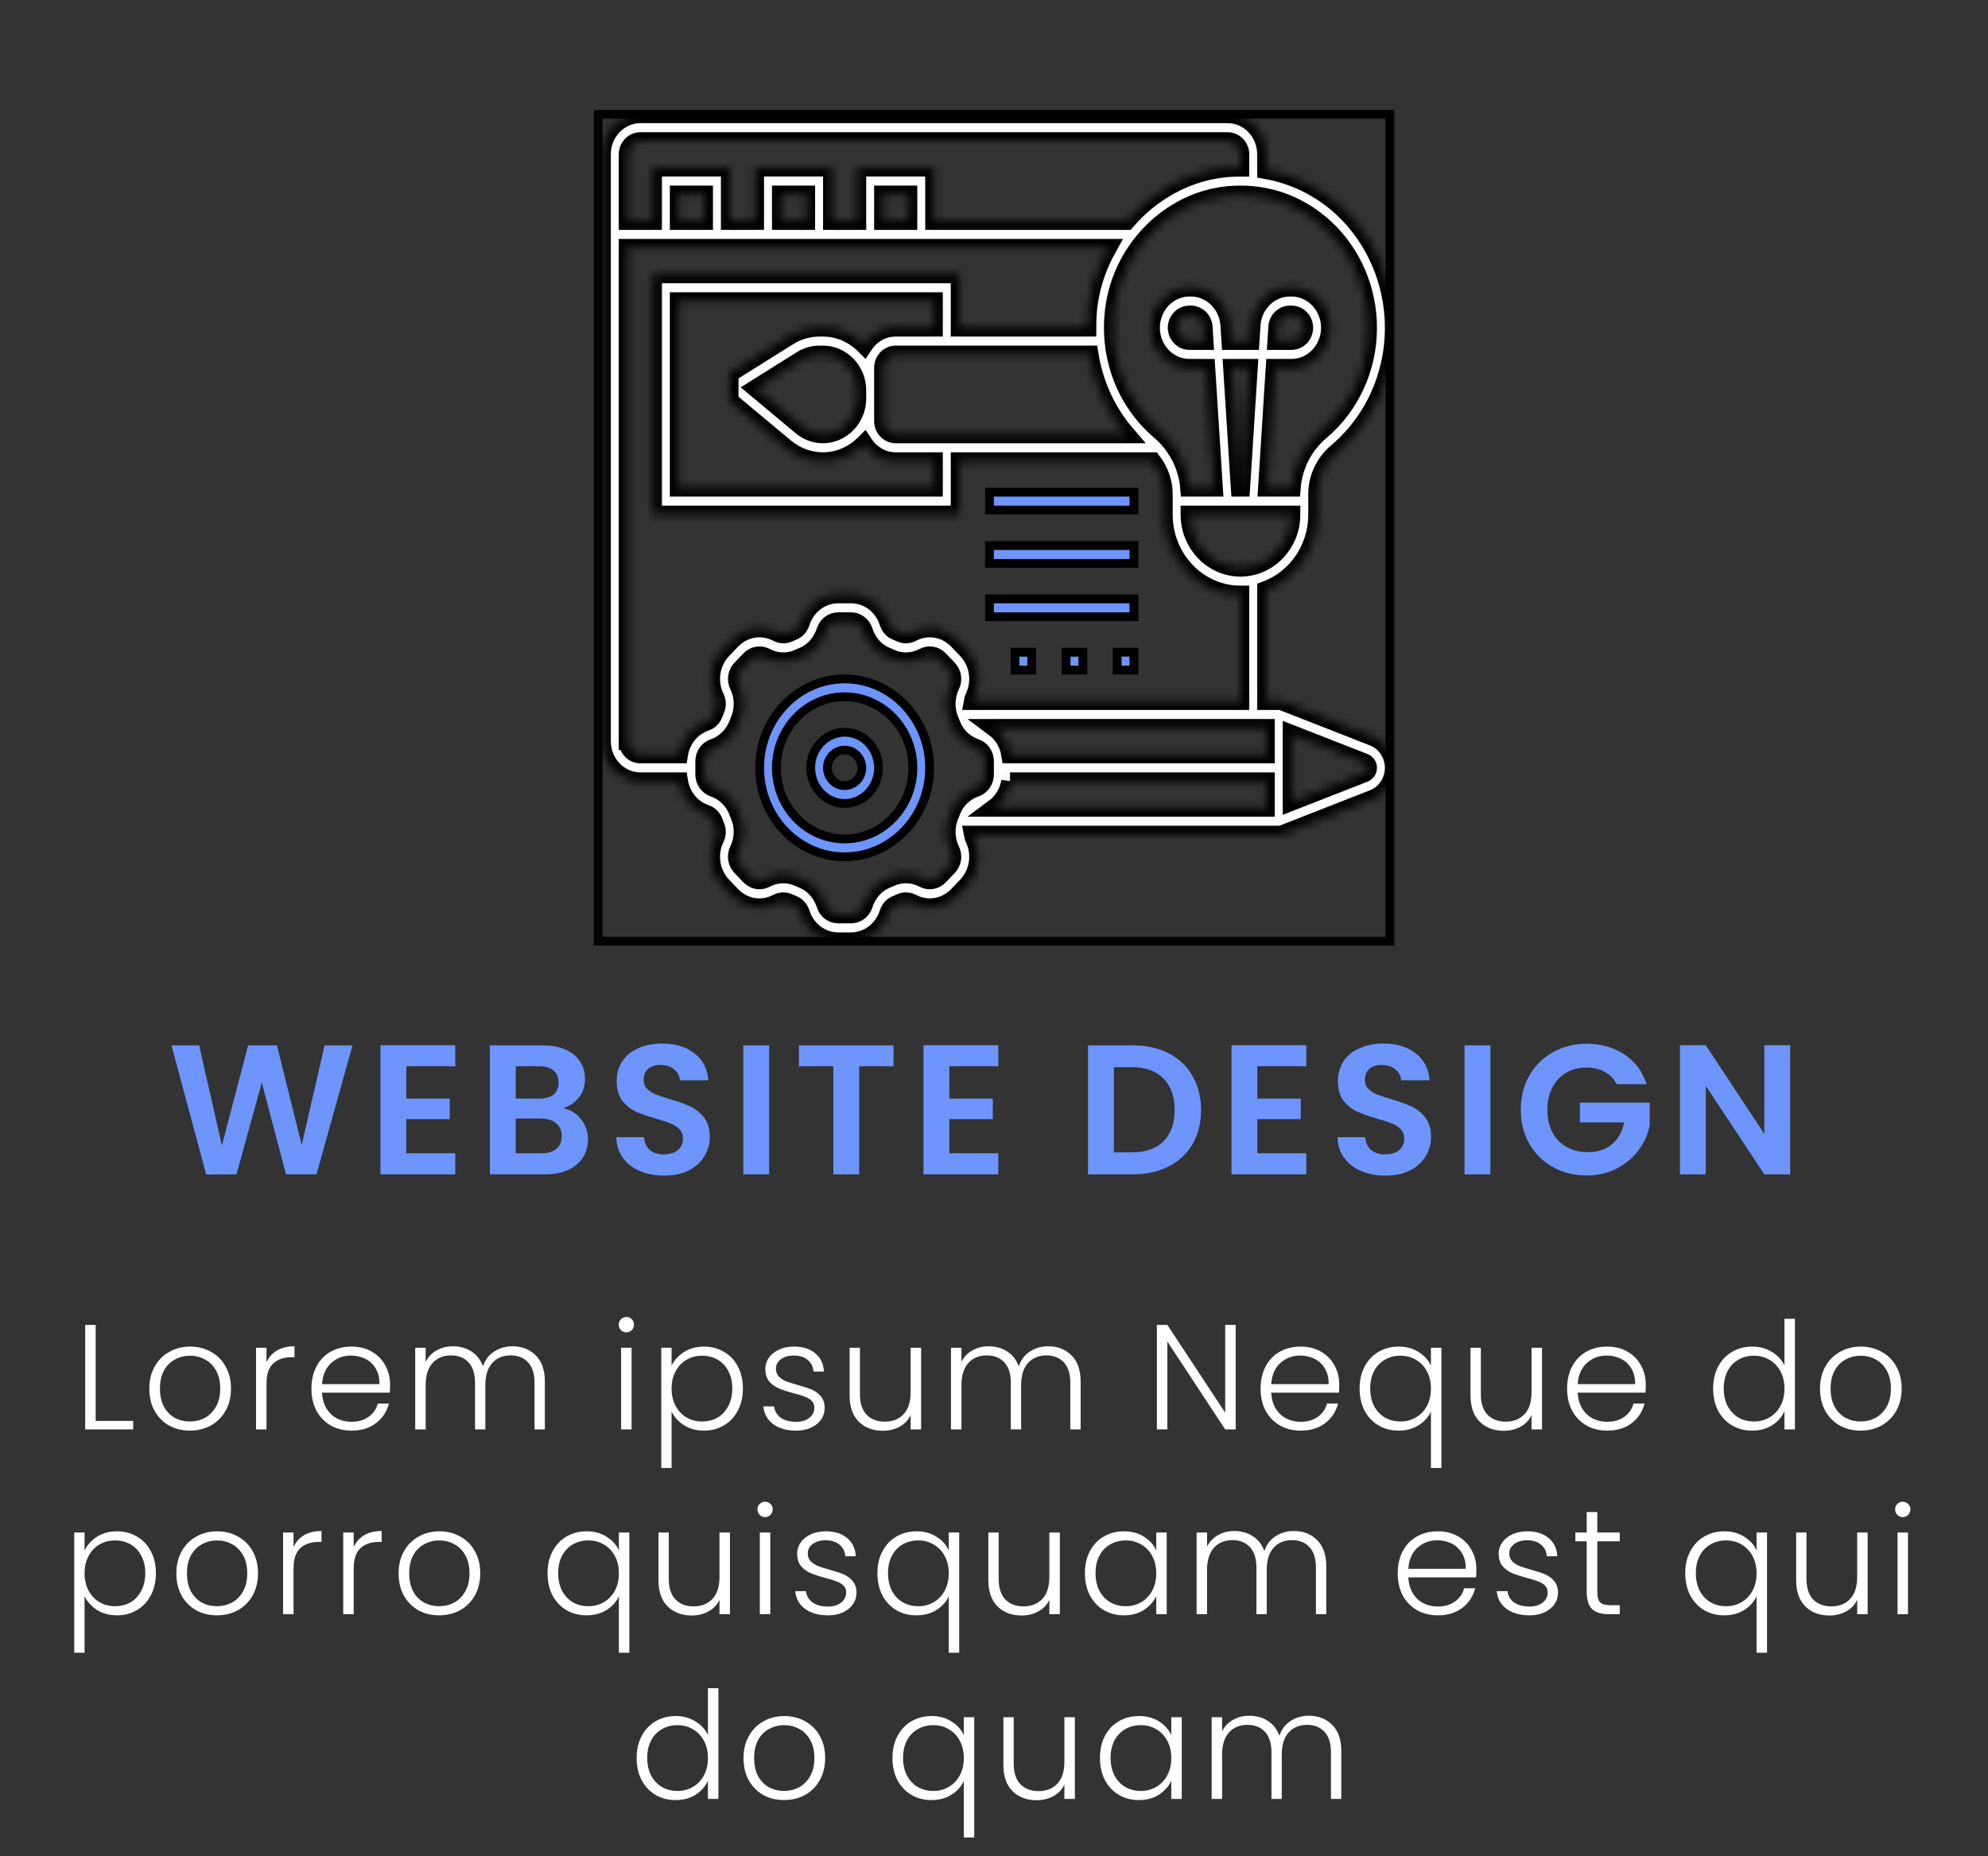 <svg width="226" height="211" viewBox="0 0 226 211" fill="none" xmlns="http://www.w3.org/2000/svg">
<rect x="0" y="0" width="226" height="211" fill="#333333" stroke="none"/>
<g clip-path="url(#clip0_74_418)">
<path d="M86.357 87.291C86.357 81.695 90.713 77.178 96.019 77.178C101.324 77.178 105.68 81.695 105.68 87.291C105.68 92.886 101.324 97.403 96.019 97.403C90.713 97.403 86.357 92.886 86.357 87.291ZM88.261 87.291C88.261 91.726 91.72 95.371 96.019 95.371C100.317 95.371 103.777 91.726 103.777 87.291C103.777 82.855 100.317 79.21 96.019 79.21C91.72 79.21 88.261 82.855 88.261 87.291Z" fill="#6D95FC" stroke="black"/>
<path d="M92.164 87.291C92.164 85.038 93.914 83.242 96.019 83.242C98.124 83.242 99.874 85.038 99.874 87.291C99.874 89.543 98.124 91.339 96.019 91.339C93.914 91.339 92.164 89.543 92.164 87.291ZM94.067 87.291C94.067 88.383 94.921 89.307 96.019 89.307C97.116 89.307 97.971 88.383 97.971 87.291C97.971 86.199 97.116 85.274 96.019 85.274C94.921 85.274 94.067 86.199 94.067 87.291Z" fill="#6D95FC" stroke="black"/>
<mask id="path-4-inside-1_74_418" fill="white">
<path d="M156.137 83.821L145.637 79.71H143.921V67.05C147.299 65.798 149.728 62.437 149.728 58.484V56.164C149.728 54.334 150.545 52.595 151.969 51.391C156.08 47.916 158.437 42.766 158.437 37.258C158.437 32.088 156.32 27.144 152.627 23.695C150.166 21.395 147.137 19.922 143.921 19.349V17.548C143.921 15.041 141.968 13 139.567 13H72.792C70.391 13 68.438 15.041 68.438 17.548V84.258C68.438 86.766 70.391 88.806 72.792 88.806H77.208C77.475 90.501 78.618 91.925 80.219 92.474C80.659 92.626 81 92.953 81.158 93.379C81.233 93.579 81.309 93.776 81.392 93.972C81.563 94.384 81.543 94.868 81.337 95.296C80.464 97.097 80.797 99.265 82.163 100.695L83.186 101.765C84.552 103.191 86.628 103.538 88.354 102.626C88.763 102.411 89.227 102.39 89.624 102.57C89.81 102.655 89.998 102.734 90.191 102.812C90.597 102.977 90.911 103.336 91.057 103.793C91.657 105.711 93.362 107 95.295 107H96.74C98.674 107 100.378 105.71 100.981 103.793C101.126 103.334 101.44 102.977 101.847 102.812C102.039 102.734 102.228 102.655 102.415 102.568C102.811 102.391 103.272 102.41 103.682 102.626C105.407 103.535 107.485 103.188 108.852 101.763L109.876 100.694C111.241 99.266 111.574 97.096 110.701 95.297C110.635 95.16 110.621 95.014 110.593 94.872H145.638L156.137 90.759C157.512 90.218 158.437 88.825 158.437 87.29C158.437 85.756 157.512 84.363 156.136 83.821L156.137 83.821ZM114.828 85.774C114.634 84.542 113.975 83.456 113.014 82.742H143.921V85.774H114.828ZM114.828 88.806H143.922V91.839H113.015C113.977 91.125 114.636 90.039 114.83 88.806H114.828ZM141.019 64.548C137.817 64.548 135.212 61.828 135.212 58.484H146.825C146.825 61.828 144.221 64.548 141.019 64.548ZM140.053 41.806H141.984L141.111 55.452H140.924L140.053 41.806ZM155.535 37.258C155.535 41.846 153.569 46.138 150.144 49.034C148.218 50.661 147.054 52.97 146.864 55.452H144.021L144.892 41.806H146.825C149.226 41.806 151.18 39.766 151.18 37.258C151.18 34.75 149.226 32.71 146.825 32.71H146.638C144.353 32.71 142.442 34.574 142.293 36.956L142.177 38.774H139.86L139.744 36.958C139.595 34.574 137.684 32.71 135.399 32.71H135.212C132.811 32.71 130.857 34.75 130.857 37.258C130.857 39.766 132.811 41.806 135.212 41.806H137.144L138.015 55.452H135.171C134.975 52.98 133.789 50.653 131.831 48.979C127.807 45.541 125.881 40.252 126.682 34.835C127.655 28.252 132.978 22.936 139.342 22.195C139.91 22.129 140.477 22.097 141.039 22.097C144.618 22.097 147.996 23.436 150.692 25.954C153.769 28.829 155.535 32.949 155.535 37.258ZM145.088 38.774L145.191 37.157C145.24 36.363 145.877 35.742 146.638 35.742H146.825C147.626 35.742 148.277 36.422 148.277 37.258C148.277 38.095 147.626 38.774 146.825 38.774H145.088ZM136.949 38.774H135.212C134.411 38.774 133.76 38.095 133.76 37.258C133.76 36.422 134.411 35.742 135.212 35.742H135.399C136.16 35.742 136.797 36.363 136.846 37.158L136.949 38.774ZM106.18 37.258H101.825C100.339 37.258 99.025 38.043 98.24 39.234C97.015 38.017 95.368 37.258 93.55 37.258H93.153C91.917 37.258 90.703 37.608 89.641 38.274L82.954 42.464V45.568L89.285 50.856C90.49 51.864 92.005 52.419 93.55 52.419C95.369 52.419 97.015 51.66 98.24 50.444C99.025 51.634 100.339 52.419 101.825 52.419H106.18V55.452H77.148V34.226H106.18L106.18 37.258ZM93.55 49.387C92.663 49.387 91.792 49.069 91.1 48.488L85.905 44.15L91.134 40.874C91.745 40.492 92.442 40.29 93.152 40.29H93.549C95.711 40.29 97.471 42.128 97.471 44.385V45.292C97.471 47.55 95.711 49.387 93.55 49.387ZM101.825 49.387C101.024 49.387 100.374 48.708 100.374 47.871V41.806C100.374 40.97 101.024 40.29 101.825 40.29H123.877C124.418 43.67 125.845 46.811 128.07 49.387H101.825ZM72.793 16.032H139.567C140.368 16.032 141.019 16.712 141.019 17.548V19.075C140.354 19.074 139.687 19.104 139.018 19.182C134.751 19.678 130.874 21.894 128.077 25.129H106.181V19.064H97.471V25.129H94.568V19.064H85.858V25.129H82.955V19.064H74.245V25.129H71.342V17.548C71.342 16.712 71.993 16.032 72.793 16.032L72.793 16.032ZM103.277 25.129H100.374V22.097H103.277V25.129ZM91.664 25.129H88.761V22.097H91.664V25.129ZM80.051 25.129H77.148V22.097H80.051V25.129ZM71.341 84.258V28.161H125.96C124.895 30.056 124.143 32.15 123.815 34.375C123.671 35.343 123.625 36.305 123.625 37.258H109.084V31.194H74.245V58.484H109.084V52.419H131.016C131.846 53.52 132.311 54.828 132.311 56.173V58.484C132.311 63.501 136.217 67.581 141.02 67.581V79.71H110.594C110.622 79.567 110.637 79.421 110.702 79.287C111.574 77.486 111.242 75.318 109.876 73.888L108.853 72.819C107.488 71.391 105.409 71.04 103.685 71.956C103.278 72.172 102.813 72.194 102.415 72.012C102.229 71.927 102.04 71.848 101.847 71.77C101.442 71.605 101.127 71.246 100.982 70.789C100.381 68.869 98.677 67.581 96.743 67.581H95.297C93.364 67.581 91.66 68.871 91.057 70.787C90.912 71.247 90.599 71.603 90.191 71.768C89.999 71.847 89.81 71.926 89.623 72.013C89.227 72.19 88.766 72.17 88.356 71.955C86.631 71.045 84.553 71.393 83.186 72.818L82.162 73.887C80.797 75.315 80.465 77.485 81.337 79.284C81.545 79.713 81.564 80.196 81.391 80.611C81.31 80.805 81.234 81.002 81.159 81.203C81.001 81.626 80.658 81.955 80.22 82.107C78.618 82.655 77.476 84.079 77.21 85.774H72.794C71.993 85.774 71.343 85.094 71.343 84.258L71.341 84.258ZM108.174 92.276C108.113 92.44 108.048 92.603 107.982 92.762C107.466 94.004 107.512 95.426 108.109 96.661C108.413 97.291 108.297 98.049 107.821 98.548L106.798 99.615C106.32 100.114 105.596 100.235 104.99 99.917C103.81 99.293 102.448 99.245 101.26 99.784C101.106 99.853 100.951 99.922 100.795 99.985C99.577 100.479 98.641 101.524 98.224 102.848C98.013 103.518 97.417 103.968 96.742 103.968H95.296C94.619 103.968 94.024 103.518 93.814 102.846C93.397 101.524 92.459 100.481 91.243 99.986C91.086 99.922 90.931 99.854 90.778 99.786C90.229 99.537 89.645 99.413 89.056 99.413C88.37 99.413 87.682 99.581 87.043 99.918C86.44 100.236 85.714 100.115 85.237 99.617L84.215 98.548C83.737 98.049 83.621 97.291 83.926 96.66C84.523 95.427 84.569 94.005 84.053 92.764C83.987 92.604 83.921 92.441 83.86 92.279C83.387 91.007 82.387 90.029 81.12 89.594C80.481 89.374 80.05 88.752 80.05 88.046V86.536C80.05 85.829 80.481 85.208 81.125 84.988C82.391 84.552 83.389 83.573 83.863 82.303C83.924 82.139 83.989 81.977 84.055 81.817C84.571 80.575 84.525 79.153 83.928 77.918C83.624 77.289 83.74 76.531 84.216 76.032L85.239 74.963C85.717 74.466 86.443 74.346 87.047 74.662C88.228 75.286 89.593 75.336 90.778 74.796C90.931 74.726 91.087 74.658 91.242 74.594C92.46 74.1 93.396 73.055 93.813 71.732C94.023 71.063 94.619 70.613 95.295 70.613H96.741C97.417 70.613 98.012 71.063 98.223 71.735C98.639 73.057 99.577 74.1 100.794 74.595C100.95 74.658 101.106 74.727 101.258 74.795C102.449 75.335 103.809 75.286 104.992 74.663C105.597 74.343 106.321 74.467 106.798 74.964L107.82 76.032C108.297 76.531 108.413 77.289 108.109 77.92C107.512 79.154 107.466 80.576 107.981 81.817C108.048 81.977 108.113 82.139 108.174 82.302C108.647 83.574 109.648 84.552 110.915 84.987C111.555 85.207 111.986 85.829 111.986 86.535V88.045C111.986 88.752 111.555 89.373 110.912 89.593C109.646 90.028 108.647 91.006 108.174 92.276ZM155.117 87.92L146.825 91.167V83.414L155.117 86.66C155.366 86.758 155.535 87.011 155.535 87.29C155.535 87.569 155.366 87.822 155.117 87.92Z"/>
</mask>
<path d="M156.137 83.821L145.637 79.71H143.921V67.05C147.299 65.798 149.728 62.437 149.728 58.484V56.164C149.728 54.334 150.545 52.595 151.969 51.391C156.08 47.916 158.437 42.766 158.437 37.258C158.437 32.088 156.32 27.144 152.627 23.695C150.166 21.395 147.137 19.922 143.921 19.349V17.548C143.921 15.041 141.968 13 139.567 13H72.792C70.391 13 68.438 15.041 68.438 17.548V84.258C68.438 86.766 70.391 88.806 72.792 88.806H77.208C77.475 90.501 78.618 91.925 80.219 92.474C80.659 92.626 81 92.953 81.158 93.379C81.233 93.579 81.309 93.776 81.392 93.972C81.563 94.384 81.543 94.868 81.337 95.296C80.464 97.097 80.797 99.265 82.163 100.695L83.186 101.765C84.552 103.191 86.628 103.538 88.354 102.626C88.763 102.411 89.227 102.39 89.624 102.57C89.81 102.655 89.998 102.734 90.191 102.812C90.597 102.977 90.911 103.336 91.057 103.793C91.657 105.711 93.362 107 95.295 107H96.74C98.674 107 100.378 105.71 100.981 103.793C101.126 103.334 101.44 102.977 101.847 102.812C102.039 102.734 102.228 102.655 102.415 102.568C102.811 102.391 103.272 102.41 103.682 102.626C105.407 103.535 107.485 103.188 108.852 101.763L109.876 100.694C111.241 99.266 111.574 97.096 110.701 95.297C110.635 95.16 110.621 95.014 110.593 94.872H145.638L156.137 90.759C157.512 90.218 158.437 88.825 158.437 87.29C158.437 85.756 157.512 84.363 156.136 83.821L156.137 83.821ZM114.828 85.774C114.634 84.542 113.975 83.456 113.014 82.742H143.921V85.774H114.828ZM114.828 88.806H143.922V91.839H113.015C113.977 91.125 114.636 90.039 114.83 88.806H114.828ZM141.019 64.548C137.817 64.548 135.212 61.828 135.212 58.484H146.825C146.825 61.828 144.221 64.548 141.019 64.548ZM140.053 41.806H141.984L141.111 55.452H140.924L140.053 41.806ZM155.535 37.258C155.535 41.846 153.569 46.138 150.144 49.034C148.218 50.661 147.054 52.97 146.864 55.452H144.021L144.892 41.806H146.825C149.226 41.806 151.18 39.766 151.18 37.258C151.18 34.75 149.226 32.71 146.825 32.71H146.638C144.353 32.71 142.442 34.574 142.293 36.956L142.177 38.774H139.86L139.744 36.958C139.595 34.574 137.684 32.71 135.399 32.71H135.212C132.811 32.71 130.857 34.75 130.857 37.258C130.857 39.766 132.811 41.806 135.212 41.806H137.144L138.015 55.452H135.171C134.975 52.98 133.789 50.653 131.831 48.979C127.807 45.541 125.881 40.252 126.682 34.835C127.655 28.252 132.978 22.936 139.342 22.195C139.91 22.129 140.477 22.097 141.039 22.097C144.618 22.097 147.996 23.436 150.692 25.954C153.769 28.829 155.535 32.949 155.535 37.258ZM145.088 38.774L145.191 37.157C145.24 36.363 145.877 35.742 146.638 35.742H146.825C147.626 35.742 148.277 36.422 148.277 37.258C148.277 38.095 147.626 38.774 146.825 38.774H145.088ZM136.949 38.774H135.212C134.411 38.774 133.76 38.095 133.76 37.258C133.76 36.422 134.411 35.742 135.212 35.742H135.399C136.16 35.742 136.797 36.363 136.846 37.158L136.949 38.774ZM106.18 37.258H101.825C100.339 37.258 99.025 38.043 98.24 39.234C97.015 38.017 95.368 37.258 93.55 37.258H93.153C91.917 37.258 90.703 37.608 89.641 38.274L82.954 42.464V45.568L89.285 50.856C90.49 51.864 92.005 52.419 93.55 52.419C95.369 52.419 97.015 51.66 98.24 50.444C99.025 51.634 100.339 52.419 101.825 52.419H106.18V55.452H77.148V34.226H106.18L106.18 37.258ZM93.55 49.387C92.663 49.387 91.792 49.069 91.1 48.488L85.905 44.15L91.134 40.874C91.745 40.492 92.442 40.29 93.152 40.29H93.549C95.711 40.29 97.471 42.128 97.471 44.385V45.292C97.471 47.55 95.711 49.387 93.55 49.387ZM101.825 49.387C101.024 49.387 100.374 48.708 100.374 47.871V41.806C100.374 40.97 101.024 40.29 101.825 40.29H123.877C124.418 43.67 125.845 46.811 128.07 49.387H101.825ZM72.793 16.032H139.567C140.368 16.032 141.019 16.712 141.019 17.548V19.075C140.354 19.074 139.687 19.104 139.018 19.182C134.751 19.678 130.874 21.894 128.077 25.129H106.181V19.064H97.471V25.129H94.568V19.064H85.858V25.129H82.955V19.064H74.245V25.129H71.342V17.548C71.342 16.712 71.993 16.032 72.793 16.032L72.793 16.032ZM103.277 25.129H100.374V22.097H103.277V25.129ZM91.664 25.129H88.761V22.097H91.664V25.129ZM80.051 25.129H77.148V22.097H80.051V25.129ZM71.341 84.258V28.161H125.96C124.895 30.056 124.143 32.15 123.815 34.375C123.671 35.343 123.625 36.305 123.625 37.258H109.084V31.194H74.245V58.484H109.084V52.419H131.016C131.846 53.52 132.311 54.828 132.311 56.173V58.484C132.311 63.501 136.217 67.581 141.02 67.581V79.71H110.594C110.622 79.567 110.637 79.421 110.702 79.287C111.574 77.486 111.242 75.318 109.876 73.888L108.853 72.819C107.488 71.391 105.409 71.04 103.685 71.956C103.278 72.172 102.813 72.194 102.415 72.012C102.229 71.927 102.04 71.848 101.847 71.77C101.442 71.605 101.127 71.246 100.982 70.789C100.381 68.869 98.677 67.581 96.743 67.581H95.297C93.364 67.581 91.66 68.871 91.057 70.787C90.912 71.247 90.599 71.603 90.191 71.768C89.999 71.847 89.81 71.926 89.623 72.013C89.227 72.19 88.766 72.17 88.356 71.955C86.631 71.045 84.553 71.393 83.186 72.818L82.162 73.887C80.797 75.315 80.465 77.485 81.337 79.284C81.545 79.713 81.564 80.196 81.391 80.611C81.31 80.805 81.234 81.002 81.159 81.203C81.001 81.626 80.658 81.955 80.22 82.107C78.618 82.655 77.476 84.079 77.21 85.774H72.794C71.993 85.774 71.343 85.094 71.343 84.258L71.341 84.258ZM108.174 92.276C108.113 92.44 108.048 92.603 107.982 92.762C107.466 94.004 107.512 95.426 108.109 96.661C108.413 97.291 108.297 98.049 107.821 98.548L106.798 99.615C106.32 100.114 105.596 100.235 104.99 99.917C103.81 99.293 102.448 99.245 101.26 99.784C101.106 99.853 100.951 99.922 100.795 99.985C99.577 100.479 98.641 101.524 98.224 102.848C98.013 103.518 97.417 103.968 96.742 103.968H95.296C94.619 103.968 94.024 103.518 93.814 102.846C93.397 101.524 92.459 100.481 91.243 99.986C91.086 99.922 90.931 99.854 90.778 99.786C90.229 99.537 89.645 99.413 89.056 99.413C88.37 99.413 87.682 99.581 87.043 99.918C86.44 100.236 85.714 100.115 85.237 99.617L84.215 98.548C83.737 98.049 83.621 97.291 83.926 96.66C84.523 95.427 84.569 94.005 84.053 92.764C83.987 92.604 83.921 92.441 83.86 92.279C83.387 91.007 82.387 90.029 81.12 89.594C80.481 89.374 80.05 88.752 80.05 88.046V86.536C80.05 85.829 80.481 85.208 81.125 84.988C82.391 84.552 83.389 83.573 83.863 82.303C83.924 82.139 83.989 81.977 84.055 81.817C84.571 80.575 84.525 79.153 83.928 77.918C83.624 77.289 83.74 76.531 84.216 76.032L85.239 74.963C85.717 74.466 86.443 74.346 87.047 74.662C88.228 75.286 89.593 75.336 90.778 74.796C90.931 74.726 91.087 74.658 91.242 74.594C92.46 74.1 93.396 73.055 93.813 71.732C94.023 71.063 94.619 70.613 95.295 70.613H96.741C97.417 70.613 98.012 71.063 98.223 71.735C98.639 73.057 99.577 74.1 100.794 74.595C100.95 74.658 101.106 74.727 101.258 74.795C102.449 75.335 103.809 75.286 104.992 74.663C105.597 74.343 106.321 74.467 106.798 74.964L107.82 76.032C108.297 76.531 108.413 77.289 108.109 77.92C107.512 79.154 107.466 80.576 107.981 81.817C108.048 81.977 108.113 82.139 108.174 82.302C108.647 83.574 109.648 84.552 110.915 84.987C111.555 85.207 111.986 85.829 111.986 86.535V88.045C111.986 88.752 111.555 89.373 110.912 89.593C109.646 90.028 108.647 91.006 108.174 92.276ZM155.117 87.92L146.825 91.167V83.414L155.117 86.66C155.366 86.758 155.535 87.011 155.535 87.29C155.535 87.569 155.366 87.822 155.117 87.92Z" fill="white" stroke="black" stroke-width="2" mask="url(#path-4-inside-1_74_418)"/>
<path d="M112.486 55.951H128.906V57.983H112.486V55.951Z" fill="#6D95FC" stroke="black"/>
<path d="M112.486 62.017H128.906V64.049H112.486V62.017Z" fill="#6D95FC" stroke="black"/>
<path d="M112.486 68.081H128.906V70.113H112.486V68.081Z" fill="#6D95FC" stroke="black"/>
<path d="M121.195 74.145H123.099V76.178H121.195V74.145Z" fill="#6D95FC" stroke="black"/>
<path d="M127.002 74.145H128.905V76.178H127.002V74.145Z" fill="#6D95FC" stroke="black"/>
<path d="M115.389 74.145H117.292V76.178H115.389V74.145Z" fill="#6D95FC" stroke="black"/>
</g>
<rect x="68" y="13" width="90" height="94" stroke="black"/>
<path d="M40.073 118.842L35.978 133.5H32.513L29.762 123.063L26.885 133.5L23.441 133.521L19.493 118.842H22.643L25.226 130.224L28.208 118.842H31.484L34.298 130.161L36.902 118.842H40.073ZM46.192 121.215V124.89H51.127V127.221H46.192V131.106H51.757V133.5H43.252V118.821H51.757V121.215H46.192ZM64.005 125.982C64.831 126.136 65.51 126.549 66.042 127.221C66.574 127.893 66.84 128.663 66.84 129.531C66.84 130.315 66.644 131.008 66.252 131.61C65.874 132.198 65.321 132.66 64.593 132.996C63.865 133.332 63.004 133.5 62.01 133.5H55.689V118.842H61.737C62.731 118.842 63.585 119.003 64.299 119.325C65.027 119.647 65.573 120.095 65.937 120.669C66.315 121.243 66.504 121.894 66.504 122.622C66.504 123.476 66.273 124.19 65.811 124.764C65.363 125.338 64.761 125.744 64.005 125.982ZM58.629 124.89H61.317C62.017 124.89 62.556 124.736 62.934 124.428C63.312 124.106 63.501 123.651 63.501 123.063C63.501 122.475 63.312 122.02 62.934 121.698C62.556 121.376 62.017 121.215 61.317 121.215H58.629V124.89ZM61.59 131.106C62.304 131.106 62.857 130.938 63.249 130.602C63.655 130.266 63.858 129.79 63.858 129.174C63.858 128.544 63.648 128.054 63.228 127.704C62.808 127.34 62.241 127.158 61.527 127.158H58.629V131.106H61.59ZM75.504 133.647C74.482 133.647 73.558 133.472 72.732 133.122C71.92 132.772 71.276 132.268 70.8 131.61C70.324 130.952 70.079 130.175 70.065 129.279H73.215C73.257 129.881 73.467 130.357 73.845 130.707C74.237 131.057 74.769 131.232 75.441 131.232C76.127 131.232 76.666 131.071 77.058 130.749C77.45 130.413 77.646 129.979 77.646 129.447C77.646 129.013 77.513 128.656 77.247 128.376C76.981 128.096 76.645 127.879 76.239 127.725C75.847 127.557 75.301 127.375 74.601 127.179C73.649 126.899 72.872 126.626 72.27 126.36C71.682 126.08 71.171 125.667 70.737 125.121C70.317 124.561 70.107 123.819 70.107 122.895C70.107 122.027 70.324 121.271 70.758 120.627C71.192 119.983 71.801 119.493 72.585 119.157C73.369 118.807 74.265 118.632 75.273 118.632C76.785 118.632 78.01 119.003 78.948 119.745C79.9 120.473 80.425 121.495 80.523 122.811H77.289C77.261 122.307 77.044 121.894 76.638 121.572C76.246 121.236 75.721 121.068 75.063 121.068C74.489 121.068 74.027 121.215 73.677 121.509C73.341 121.803 73.173 122.23 73.173 122.79C73.173 123.182 73.299 123.511 73.551 123.777C73.817 124.029 74.139 124.239 74.517 124.407C74.909 124.561 75.455 124.743 76.155 124.953C77.107 125.233 77.884 125.513 78.486 125.793C79.088 126.073 79.606 126.493 80.04 127.053C80.474 127.613 80.691 128.348 80.691 129.258C80.691 130.042 80.488 130.77 80.082 131.442C79.676 132.114 79.081 132.653 78.297 133.059C77.513 133.451 76.582 133.647 75.504 133.647ZM87.44 118.842V133.5H84.5V118.842H87.44ZM101.58 118.842V121.215H97.674V133.5H94.734V121.215H90.828V118.842H101.58ZM107.925 121.215V124.89H112.86V127.221H107.925V131.106H113.49V133.5H104.985V118.821H113.49V121.215H107.925ZM128.81 118.842C130.35 118.842 131.701 119.143 132.863 119.745C134.039 120.347 134.942 121.208 135.572 122.328C136.216 123.434 136.538 124.722 136.538 126.192C136.538 127.662 136.216 128.95 135.572 130.056C134.942 131.148 134.039 131.995 132.863 132.597C131.701 133.199 130.35 133.5 128.81 133.5H123.686V118.842H128.81ZM128.705 131.001C130.245 131.001 131.435 130.581 132.275 129.741C133.115 128.901 133.535 127.718 133.535 126.192C133.535 124.666 133.115 123.476 132.275 122.622C131.435 121.754 130.245 121.32 128.705 121.32H126.626V131.001H128.705ZM142.938 121.215V124.89H147.873V127.221H142.938V131.106H148.503V133.5H139.998V118.821H148.503V121.215H142.938ZM157.496 133.647C156.474 133.647 155.55 133.472 154.724 133.122C153.912 132.772 153.268 132.268 152.792 131.61C152.316 130.952 152.071 130.175 152.057 129.279H155.207C155.249 129.881 155.459 130.357 155.837 130.707C156.229 131.057 156.761 131.232 157.433 131.232C158.119 131.232 158.658 131.071 159.05 130.749C159.442 130.413 159.638 129.979 159.638 129.447C159.638 129.013 159.505 128.656 159.239 128.376C158.973 128.096 158.637 127.879 158.231 127.725C157.839 127.557 157.293 127.375 156.593 127.179C155.641 126.899 154.864 126.626 154.262 126.36C153.674 126.08 153.163 125.667 152.729 125.121C152.309 124.561 152.099 123.819 152.099 122.895C152.099 122.027 152.316 121.271 152.75 120.627C153.184 119.983 153.793 119.493 154.577 119.157C155.361 118.807 156.257 118.632 157.265 118.632C158.777 118.632 160.002 119.003 160.94 119.745C161.892 120.473 162.417 121.495 162.515 122.811H159.281C159.253 122.307 159.036 121.894 158.63 121.572C158.238 121.236 157.713 121.068 157.055 121.068C156.481 121.068 156.019 121.215 155.669 121.509C155.333 121.803 155.165 122.23 155.165 122.79C155.165 123.182 155.291 123.511 155.543 123.777C155.809 124.029 156.131 124.239 156.509 124.407C156.901 124.561 157.447 124.743 158.147 124.953C159.099 125.233 159.876 125.513 160.478 125.793C161.08 126.073 161.598 126.493 162.032 127.053C162.466 127.613 162.683 128.348 162.683 129.258C162.683 130.042 162.48 130.77 162.074 131.442C161.668 132.114 161.073 132.653 160.289 133.059C159.505 133.451 158.574 133.647 157.496 133.647ZM169.432 118.842V133.5H166.492V118.842H169.432ZM183.803 123.252C183.467 122.636 183.005 122.167 182.417 121.845C181.829 121.523 181.143 121.362 180.359 121.362C179.491 121.362 178.721 121.558 178.049 121.95C177.377 122.342 176.852 122.902 176.474 123.63C176.096 124.358 175.907 125.198 175.907 126.15C175.907 127.13 176.096 127.984 176.474 128.712C176.866 129.44 177.405 130 178.091 130.392C178.777 130.784 179.575 130.98 180.485 130.98C181.605 130.98 182.522 130.686 183.236 130.098C183.95 129.496 184.419 128.663 184.643 127.599H179.603V125.352H187.541V127.914C187.345 128.936 186.925 129.881 186.281 130.749C185.637 131.617 184.804 132.317 183.782 132.849C182.774 133.367 181.64 133.626 180.38 133.626C178.966 133.626 177.685 133.311 176.537 132.681C175.403 132.037 174.507 131.148 173.849 130.014C173.205 128.88 172.883 127.592 172.883 126.15C172.883 124.708 173.205 123.42 173.849 122.286C174.507 121.138 175.403 120.249 176.537 119.619C177.685 118.975 178.959 118.653 180.359 118.653C182.011 118.653 183.446 119.059 184.664 119.871C185.882 120.669 186.722 121.796 187.184 123.252H183.803ZM203.513 133.5H200.573L193.916 123.441V133.5H190.976V118.821H193.916L200.573 128.901V118.821H203.513V133.5Z" fill="#6D95FC"/>
<path d="M10.876 161.531H15.143V162.5H9.685V150.617H10.876V161.531ZM21.584 162.636C20.711 162.636 19.923 162.443 19.221 162.058C18.529 161.661 17.98 161.106 17.572 160.392C17.175 159.667 16.977 158.822 16.977 157.859C16.977 156.896 17.181 156.057 17.589 155.343C17.997 154.618 18.552 154.062 19.255 153.677C19.957 153.28 20.745 153.082 21.618 153.082C22.49 153.082 23.278 153.28 23.981 153.677C24.695 154.062 25.25 154.618 25.647 155.343C26.055 156.057 26.259 156.896 26.259 157.859C26.259 158.811 26.055 159.65 25.647 160.375C25.239 161.1 24.678 161.661 23.964 162.058C23.25 162.443 22.456 162.636 21.584 162.636ZM21.584 161.599C22.196 161.599 22.762 161.463 23.284 161.191C23.805 160.908 24.224 160.488 24.542 159.933C24.87 159.366 25.035 158.675 25.035 157.859C25.035 157.043 24.876 156.357 24.559 155.802C24.241 155.235 23.822 154.816 23.301 154.544C22.779 154.261 22.213 154.119 21.601 154.119C20.989 154.119 20.422 154.261 19.901 154.544C19.379 154.816 18.96 155.235 18.643 155.802C18.337 156.357 18.184 157.043 18.184 157.859C18.184 158.675 18.337 159.366 18.643 159.933C18.96 160.488 19.374 160.908 19.884 161.191C20.405 161.463 20.972 161.599 21.584 161.599ZM30.298 154.867C30.559 154.289 30.955 153.841 31.488 153.524C32.032 153.207 32.695 153.048 33.477 153.048V154.289H33.154C32.293 154.289 31.601 154.521 31.08 154.986C30.559 155.451 30.298 156.227 30.298 157.315V162.5H29.108V153.218H30.298V154.867ZM44.345 157.383C44.345 157.791 44.334 158.103 44.311 158.318H36.61C36.644 159.021 36.814 159.621 37.12 160.12C37.426 160.619 37.828 160.998 38.327 161.259C38.826 161.508 39.37 161.633 39.959 161.633C40.73 161.633 41.376 161.446 41.897 161.072C42.43 160.698 42.781 160.194 42.951 159.559H44.209C43.983 160.466 43.495 161.208 42.747 161.786C42.011 162.353 41.081 162.636 39.959 162.636C39.087 162.636 38.304 162.443 37.613 162.058C36.922 161.661 36.378 161.106 35.981 160.392C35.596 159.667 35.403 158.822 35.403 157.859C35.403 156.896 35.596 156.051 35.981 155.326C36.367 154.601 36.905 154.045 37.596 153.66C38.288 153.275 39.075 153.082 39.959 153.082C40.843 153.082 41.614 153.275 42.271 153.66C42.94 154.045 43.45 154.567 43.801 155.224C44.164 155.87 44.345 156.59 44.345 157.383ZM43.138 157.349C43.15 156.658 43.008 156.068 42.713 155.581C42.43 155.094 42.039 154.725 41.54 154.476C41.041 154.227 40.498 154.102 39.908 154.102C39.024 154.102 38.27 154.385 37.647 154.952C37.024 155.519 36.678 156.318 36.61 157.349H43.138ZM58.252 153.048C59.34 153.048 60.224 153.394 60.904 154.085C61.596 154.765 61.941 155.757 61.941 157.06V162.5H60.768V157.196C60.768 156.187 60.525 155.417 60.037 154.884C59.55 154.351 58.887 154.085 58.048 154.085C57.176 154.085 56.479 154.374 55.957 154.952C55.436 155.53 55.175 156.369 55.175 157.468V162.5H54.002V157.196C54.002 156.187 53.759 155.417 53.271 154.884C52.784 154.351 52.115 154.085 51.265 154.085C50.393 154.085 49.696 154.374 49.174 154.952C48.653 155.53 48.392 156.369 48.392 157.468V162.5H47.202V153.218H48.392V154.816C48.687 154.238 49.106 153.802 49.65 153.507C50.194 153.201 50.801 153.048 51.469 153.048C52.274 153.048 52.977 153.241 53.577 153.626C54.189 154.011 54.631 154.578 54.903 155.326C55.153 154.589 55.578 154.028 56.178 153.643C56.79 153.246 57.482 153.048 58.252 153.048ZM71.204 151.467C70.966 151.467 70.762 151.382 70.592 151.212C70.422 151.042 70.337 150.832 70.337 150.583C70.337 150.334 70.422 150.13 70.592 149.971C70.762 149.801 70.966 149.716 71.204 149.716C71.442 149.716 71.646 149.801 71.816 149.971C71.986 150.13 72.071 150.334 72.071 150.583C72.071 150.832 71.986 151.042 71.816 151.212C71.646 151.382 71.442 151.467 71.204 151.467ZM71.799 153.218V162.5H70.609V153.218H71.799ZM76.347 155.258C76.642 154.635 77.106 154.119 77.741 153.711C78.387 153.292 79.152 153.082 80.036 153.082C80.875 153.082 81.628 153.28 82.297 153.677C82.977 154.062 83.504 154.618 83.878 155.343C84.263 156.057 84.456 156.89 84.456 157.842C84.456 158.794 84.263 159.633 83.878 160.358C83.504 161.083 82.977 161.644 82.297 162.041C81.628 162.438 80.875 162.636 80.036 162.636C79.163 162.636 78.404 162.432 77.758 162.024C77.112 161.605 76.642 161.083 76.347 160.46V166.886H75.174V153.218H76.347V155.258ZM83.249 157.842C83.249 157.071 83.096 156.408 82.79 155.853C82.495 155.286 82.087 154.856 81.566 154.561C81.045 154.266 80.455 154.119 79.798 154.119C79.163 154.119 78.58 154.272 78.047 154.578C77.526 154.884 77.112 155.32 76.806 155.887C76.5 156.454 76.347 157.111 76.347 157.859C76.347 158.607 76.5 159.264 76.806 159.831C77.112 160.398 77.526 160.834 78.047 161.14C78.58 161.446 79.163 161.599 79.798 161.599C80.455 161.599 81.045 161.452 81.566 161.157C82.087 160.851 82.495 160.415 82.79 159.848C83.096 159.27 83.249 158.601 83.249 157.842ZM90.522 162.636C89.456 162.636 88.584 162.392 87.904 161.905C87.235 161.406 86.861 160.732 86.782 159.882H88.006C88.062 160.403 88.306 160.828 88.737 161.157C89.179 161.474 89.768 161.633 90.505 161.633C91.151 161.633 91.655 161.48 92.018 161.174C92.392 160.868 92.579 160.488 92.579 160.035C92.579 159.718 92.477 159.457 92.273 159.253C92.069 159.049 91.808 158.89 91.491 158.777C91.185 158.652 90.765 158.522 90.233 158.386C89.541 158.205 88.98 158.023 88.55 157.842C88.119 157.661 87.751 157.394 87.445 157.043C87.15 156.68 87.003 156.199 87.003 155.598C87.003 155.145 87.139 154.725 87.411 154.34C87.683 153.955 88.068 153.649 88.567 153.422C89.065 153.195 89.632 153.082 90.267 153.082C91.264 153.082 92.069 153.337 92.681 153.847C93.293 154.346 93.621 155.037 93.667 155.921H92.477C92.443 155.377 92.227 154.941 91.831 154.612C91.445 154.272 90.913 154.102 90.233 154.102C89.632 154.102 89.145 154.244 88.771 154.527C88.397 154.81 88.21 155.162 88.21 155.581C88.21 155.944 88.317 156.244 88.533 156.482C88.759 156.709 89.037 156.89 89.366 157.026C89.694 157.151 90.136 157.292 90.692 157.451C91.36 157.632 91.893 157.808 92.29 157.978C92.686 158.148 93.026 158.397 93.31 158.726C93.593 159.055 93.74 159.491 93.752 160.035C93.752 160.534 93.616 160.981 93.344 161.378C93.072 161.763 92.692 162.069 92.205 162.296C91.717 162.523 91.156 162.636 90.522 162.636ZM104.713 153.218V162.5H103.523V160.868C103.251 161.446 102.831 161.888 102.265 162.194C101.698 162.5 101.063 162.653 100.361 162.653C99.25 162.653 98.343 162.313 97.641 161.633C96.938 160.942 96.587 159.944 96.587 158.641V153.218H97.76V158.505C97.76 159.514 98.009 160.284 98.508 160.817C99.018 161.35 99.709 161.616 100.582 161.616C101.477 161.616 102.191 161.333 102.724 160.766C103.256 160.199 103.523 159.366 103.523 158.267V153.218H104.713ZM119.16 153.048C120.248 153.048 121.132 153.394 121.812 154.085C122.503 154.765 122.849 155.757 122.849 157.06V162.5H121.676V157.196C121.676 156.187 121.432 155.417 120.945 154.884C120.457 154.351 119.794 154.085 118.956 154.085C118.083 154.085 117.386 154.374 116.865 154.952C116.343 155.53 116.083 156.369 116.083 157.468V162.5H114.91V157.196C114.91 156.187 114.666 155.417 114.179 154.884C113.691 154.351 113.023 154.085 112.173 154.085C111.3 154.085 110.603 154.374 110.082 154.952C109.56 155.53 109.3 156.369 109.3 157.468V162.5H108.11V153.218H109.3V154.816C109.594 154.238 110.014 153.802 110.558 153.507C111.102 153.201 111.708 153.048 112.377 153.048C113.181 153.048 113.884 153.241 114.485 153.626C115.097 154.011 115.539 154.578 115.811 155.326C116.06 154.589 116.485 154.028 117.086 153.643C117.698 153.246 118.389 153.048 119.16 153.048ZM140.475 162.5H139.285L132.706 152.504V162.5H131.516V150.617H132.706L139.285 160.596V150.617H140.475V162.5ZM152.249 157.383C152.249 157.791 152.237 158.103 152.215 158.318H144.514C144.548 159.021 144.718 159.621 145.024 160.12C145.33 160.619 145.732 160.998 146.231 161.259C146.729 161.508 147.273 161.633 147.863 161.633C148.633 161.633 149.279 161.446 149.801 161.072C150.333 160.698 150.685 160.194 150.855 159.559H152.113C151.886 160.466 151.399 161.208 150.651 161.786C149.914 162.353 148.985 162.636 147.863 162.636C146.99 162.636 146.208 162.443 145.517 162.058C144.825 161.661 144.281 161.106 143.885 160.392C143.499 159.667 143.307 158.822 143.307 157.859C143.307 156.896 143.499 156.051 143.885 155.326C144.27 154.601 144.808 154.045 145.5 153.66C146.191 153.275 146.979 153.082 147.863 153.082C148.747 153.082 149.517 153.275 150.175 153.66C150.843 154.045 151.353 154.567 151.705 155.224C152.067 155.87 152.249 156.59 152.249 157.383ZM151.042 157.349C151.053 156.658 150.911 156.068 150.617 155.581C150.333 155.094 149.942 154.725 149.444 154.476C148.945 154.227 148.401 154.102 147.812 154.102C146.928 154.102 146.174 154.385 145.551 154.952C144.927 155.519 144.582 156.318 144.514 157.349H151.042ZM154.562 157.842C154.562 156.89 154.755 156.057 155.14 155.343C155.525 154.618 156.052 154.062 156.721 153.677C157.401 153.28 158.166 153.082 159.016 153.082C159.889 153.082 160.648 153.292 161.294 153.711C161.94 154.119 162.399 154.635 162.671 155.258V153.218H163.861V166.886H162.671V160.46C162.399 161.083 161.934 161.605 161.277 162.024C160.631 162.432 159.866 162.636 158.982 162.636C158.143 162.636 157.384 162.438 156.704 162.041C156.035 161.644 155.508 161.083 155.123 160.358C154.749 159.633 154.562 158.794 154.562 157.842ZM162.671 157.859C162.671 157.111 162.518 156.454 162.212 155.887C161.906 155.32 161.487 154.884 160.954 154.578C160.433 154.272 159.855 154.119 159.22 154.119C158.563 154.119 157.973 154.266 157.452 154.561C156.931 154.856 156.517 155.286 156.211 155.853C155.916 156.408 155.769 157.071 155.769 157.842C155.769 158.601 155.916 159.27 156.211 159.848C156.517 160.415 156.931 160.851 157.452 161.157C157.973 161.452 158.563 161.599 159.22 161.599C159.855 161.599 160.433 161.446 160.954 161.14C161.487 160.834 161.906 160.398 162.212 159.831C162.518 159.264 162.671 158.607 162.671 157.859ZM175.299 153.218V162.5H174.109V160.868C173.837 161.446 173.417 161.888 172.851 162.194C172.284 162.5 171.649 162.653 170.947 162.653C169.836 162.653 168.929 162.313 168.227 161.633C167.524 160.942 167.173 159.944 167.173 158.641V153.218H168.346V158.505C168.346 159.514 168.595 160.284 169.094 160.817C169.604 161.35 170.295 161.616 171.168 161.616C172.063 161.616 172.777 161.333 173.31 160.766C173.842 160.199 174.109 159.366 174.109 158.267V153.218H175.299ZM187.093 157.383C187.093 157.791 187.082 158.103 187.059 158.318H179.358C179.392 159.021 179.562 159.621 179.868 160.12C180.174 160.619 180.577 160.998 181.075 161.259C181.574 161.508 182.118 161.633 182.707 161.633C183.478 161.633 184.124 161.446 184.645 161.072C185.178 160.698 185.529 160.194 185.699 159.559H186.957C186.731 160.466 186.243 161.208 185.495 161.786C184.759 162.353 183.829 162.636 182.707 162.636C181.835 162.636 181.053 162.443 180.361 162.058C179.67 161.661 179.126 161.106 178.729 160.392C178.344 159.667 178.151 158.822 178.151 157.859C178.151 156.896 178.344 156.051 178.729 155.326C179.115 154.601 179.653 154.045 180.344 153.66C181.036 153.275 181.823 153.082 182.707 153.082C183.591 153.082 184.362 153.275 185.019 153.66C185.688 154.045 186.198 154.567 186.549 155.224C186.912 155.87 187.093 156.59 187.093 157.383ZM185.886 157.349C185.898 156.658 185.756 156.068 185.461 155.581C185.178 155.094 184.787 154.725 184.288 154.476C183.79 154.227 183.246 154.102 182.656 154.102C181.772 154.102 181.019 154.385 180.395 154.952C179.772 155.519 179.426 156.318 179.358 157.349H185.886ZM194.752 157.842C194.752 156.89 194.944 156.057 195.33 155.343C195.715 154.618 196.242 154.062 196.911 153.677C197.591 153.28 198.356 153.082 199.206 153.082C200.022 153.082 200.758 153.28 201.416 153.677C202.073 154.074 202.555 154.589 202.861 155.224V149.92H204.051V162.5H202.861V160.426C202.577 161.072 202.113 161.605 201.467 162.024C200.821 162.432 200.061 162.636 199.189 162.636C198.339 162.636 197.574 162.438 196.894 162.041C196.225 161.644 195.698 161.083 195.313 160.358C194.939 159.633 194.752 158.794 194.752 157.842ZM202.861 157.859C202.861 157.111 202.708 156.454 202.402 155.887C202.096 155.32 201.676 154.884 201.144 154.578C200.622 154.272 200.044 154.119 199.41 154.119C198.752 154.119 198.163 154.266 197.642 154.561C197.12 154.856 196.707 155.286 196.401 155.853C196.106 156.408 195.959 157.071 195.959 157.842C195.959 158.601 196.106 159.27 196.401 159.848C196.707 160.415 197.12 160.851 197.642 161.157C198.163 161.452 198.752 161.599 199.41 161.599C200.044 161.599 200.622 161.446 201.144 161.14C201.676 160.834 202.096 160.398 202.402 159.831C202.708 159.264 202.861 158.607 202.861 157.859ZM211.51 162.636C210.638 162.636 209.85 162.443 209.147 162.058C208.456 161.661 207.906 161.106 207.498 160.392C207.102 159.667 206.903 158.822 206.903 157.859C206.903 156.896 207.107 156.057 207.515 155.343C207.923 154.618 208.479 154.062 209.181 153.677C209.884 153.28 210.672 153.082 211.544 153.082C212.417 153.082 213.205 153.28 213.907 153.677C214.621 154.062 215.177 154.618 215.573 155.343C215.981 156.057 216.185 156.896 216.185 157.859C216.185 158.811 215.981 159.65 215.573 160.375C215.165 161.1 214.604 161.661 213.89 162.058C213.176 162.443 212.383 162.636 211.51 162.636ZM211.51 161.599C212.122 161.599 212.689 161.463 213.21 161.191C213.732 160.908 214.151 160.488 214.468 159.933C214.797 159.366 214.961 158.675 214.961 157.859C214.961 157.043 214.803 156.357 214.485 155.802C214.168 155.235 213.749 154.816 213.227 154.544C212.706 154.261 212.139 154.119 211.527 154.119C210.915 154.119 210.349 154.261 209.827 154.544C209.306 154.816 208.887 155.235 208.569 155.802C208.263 156.357 208.11 157.043 208.11 157.859C208.11 158.675 208.263 159.366 208.569 159.933C208.887 160.488 209.3 160.908 209.81 161.191C210.332 161.463 210.898 161.599 211.51 161.599ZM9.614 176.258C9.909 175.635 10.373 175.119 11.008 174.711C11.654 174.292 12.419 174.082 13.303 174.082C14.142 174.082 14.895 174.28 15.564 174.677C16.244 175.062 16.771 175.618 17.145 176.343C17.53 177.057 17.723 177.89 17.723 178.842C17.723 179.794 17.53 180.633 17.145 181.358C16.771 182.083 16.244 182.644 15.564 183.041C14.895 183.438 14.142 183.636 13.303 183.636C12.43 183.636 11.671 183.432 11.025 183.024C10.379 182.605 9.909 182.083 9.614 181.46V187.886H8.441V174.218H9.614V176.258ZM16.516 178.842C16.516 178.071 16.363 177.408 16.057 176.853C15.762 176.286 15.354 175.856 14.833 175.561C14.312 175.266 13.722 175.119 13.065 175.119C12.43 175.119 11.847 175.272 11.314 175.578C10.793 175.884 10.379 176.32 10.073 176.887C9.767 177.454 9.614 178.111 9.614 178.859C9.614 179.607 9.767 180.264 10.073 180.831C10.379 181.398 10.793 181.834 11.314 182.14C11.847 182.446 12.43 182.599 13.065 182.599C13.722 182.599 14.312 182.452 14.833 182.157C15.354 181.851 15.762 181.415 16.057 180.848C16.363 180.27 16.516 179.601 16.516 178.842ZM24.656 183.636C23.783 183.636 22.995 183.443 22.293 183.058C21.601 182.661 21.052 182.106 20.644 181.392C20.247 180.667 20.049 179.822 20.049 178.859C20.049 177.896 20.253 177.057 20.661 176.343C21.069 175.618 21.624 175.062 22.327 174.677C23.029 174.28 23.817 174.082 24.69 174.082C25.562 174.082 26.35 174.28 27.053 174.677C27.767 175.062 28.322 175.618 28.719 176.343C29.127 177.057 29.331 177.896 29.331 178.859C29.331 179.811 29.127 180.65 28.719 181.375C28.311 182.1 27.75 182.661 27.036 183.058C26.322 183.443 25.528 183.636 24.656 183.636ZM24.656 182.599C25.268 182.599 25.834 182.463 26.356 182.191C26.877 181.908 27.296 181.488 27.614 180.933C27.942 180.366 28.107 179.675 28.107 178.859C28.107 178.043 27.948 177.357 27.631 176.802C27.313 176.235 26.894 175.816 26.373 175.544C25.851 175.261 25.285 175.119 24.673 175.119C24.061 175.119 23.494 175.261 22.973 175.544C22.451 175.816 22.032 176.235 21.715 176.802C21.409 177.357 21.256 178.043 21.256 178.859C21.256 179.675 21.409 180.366 21.715 180.933C22.032 181.488 22.446 181.908 22.956 182.191C23.477 182.463 24.044 182.599 24.656 182.599ZM33.37 175.867C33.631 175.289 34.027 174.841 34.56 174.524C35.104 174.207 35.767 174.048 36.549 174.048V175.289H36.226C35.365 175.289 34.673 175.521 34.152 175.986C33.631 176.451 33.37 177.227 33.37 178.315V183.5H32.18V174.218H33.37V175.867ZM40.209 175.867C40.47 175.289 40.867 174.841 41.399 174.524C41.943 174.207 42.606 174.048 43.388 174.048V175.289H43.065C42.204 175.289 41.513 175.521 40.991 175.986C40.47 176.451 40.209 177.227 40.209 178.315V183.5H39.019V174.218H40.209V175.867ZM49.921 183.636C49.049 183.636 48.261 183.443 47.558 183.058C46.867 182.661 46.317 182.106 45.909 181.392C45.513 180.667 45.314 179.822 45.314 178.859C45.314 177.896 45.518 177.057 45.926 176.343C46.334 175.618 46.89 175.062 47.592 174.677C48.295 174.28 49.083 174.082 49.955 174.082C50.828 174.082 51.616 174.28 52.318 174.677C53.032 175.062 53.588 175.618 53.984 176.343C54.392 177.057 54.596 177.896 54.596 178.859C54.596 179.811 54.392 180.65 53.984 181.375C53.576 182.1 53.015 182.661 52.301 183.058C51.587 183.443 50.794 183.636 49.921 183.636ZM49.921 182.599C50.533 182.599 51.1 182.463 51.621 182.191C52.143 181.908 52.562 181.488 52.879 180.933C53.208 180.366 53.372 179.675 53.372 178.859C53.372 178.043 53.214 177.357 52.896 176.802C52.579 176.235 52.16 175.816 51.638 175.544C51.117 175.261 50.55 175.119 49.938 175.119C49.326 175.119 48.76 175.261 48.238 175.544C47.717 175.816 47.298 176.235 46.98 176.802C46.674 177.357 46.521 178.043 46.521 178.859C46.521 179.675 46.674 180.366 46.98 180.933C47.298 181.488 47.711 181.908 48.221 182.191C48.743 182.463 49.309 182.599 49.921 182.599ZM62.247 178.842C62.247 177.89 62.439 177.057 62.825 176.343C63.21 175.618 63.737 175.062 64.406 174.677C65.086 174.28 65.851 174.082 66.701 174.082C67.573 174.082 68.333 174.292 68.979 174.711C69.625 175.119 70.084 175.635 70.356 176.258V174.218H71.546V187.886H70.356V181.46C70.084 182.083 69.619 182.605 68.962 183.024C68.316 183.432 67.551 183.636 66.667 183.636C65.828 183.636 65.069 183.438 64.389 183.041C63.72 182.644 63.193 182.083 62.808 181.358C62.434 180.633 62.247 179.794 62.247 178.842ZM70.356 178.859C70.356 178.111 70.203 177.454 69.897 176.887C69.591 176.32 69.171 175.884 68.639 175.578C68.117 175.272 67.539 175.119 66.905 175.119C66.247 175.119 65.658 175.266 65.137 175.561C64.615 175.856 64.202 176.286 63.896 176.853C63.601 177.408 63.454 178.071 63.454 178.842C63.454 179.601 63.601 180.27 63.896 180.848C64.202 181.415 64.615 181.851 65.137 182.157C65.658 182.452 66.247 182.599 66.905 182.599C67.539 182.599 68.117 182.446 68.639 182.14C69.171 181.834 69.591 181.398 69.897 180.831C70.203 180.264 70.356 179.607 70.356 178.859ZM82.983 174.218V183.5H81.793V181.868C81.521 182.446 81.102 182.888 80.535 183.194C79.969 183.5 79.334 183.653 78.631 183.653C77.521 183.653 76.614 183.313 75.911 182.633C75.209 181.942 74.857 180.944 74.857 179.641V174.218H76.03V179.505C76.03 180.514 76.28 181.284 76.778 181.817C77.288 182.35 77.98 182.616 78.852 182.616C79.748 182.616 80.462 182.333 80.994 181.766C81.527 181.199 81.793 180.366 81.793 179.267V174.218H82.983ZM86.975 172.467C86.737 172.467 86.533 172.382 86.363 172.212C86.193 172.042 86.108 171.832 86.108 171.583C86.108 171.334 86.193 171.13 86.363 170.971C86.533 170.801 86.737 170.716 86.975 170.716C87.213 170.716 87.417 170.801 87.587 170.971C87.757 171.13 87.842 171.334 87.842 171.583C87.842 171.832 87.757 172.042 87.587 172.212C87.417 172.382 87.213 172.467 86.975 172.467ZM87.57 174.218V183.5H86.38V174.218H87.57ZM94.141 183.636C93.076 183.636 92.203 183.392 91.523 182.905C90.854 182.406 90.48 181.732 90.401 180.882H91.625C91.681 181.403 91.925 181.828 92.356 182.157C92.798 182.474 93.387 182.633 94.124 182.633C94.77 182.633 95.274 182.48 95.637 182.174C96.011 181.868 96.198 181.488 96.198 181.035C96.198 180.718 96.096 180.457 95.892 180.253C95.688 180.049 95.427 179.89 95.11 179.777C94.804 179.652 94.385 179.522 93.852 179.386C93.16 179.205 92.6 179.023 92.169 178.842C91.738 178.661 91.37 178.394 91.064 178.043C90.769 177.68 90.622 177.199 90.622 176.598C90.622 176.145 90.758 175.725 91.03 175.34C91.302 174.955 91.687 174.649 92.186 174.422C92.684 174.195 93.251 174.082 93.886 174.082C94.883 174.082 95.688 174.337 96.3 174.847C96.912 175.346 97.24 176.037 97.286 176.921H96.096C96.062 176.377 95.847 175.941 95.45 175.612C95.064 175.272 94.532 175.102 93.852 175.102C93.251 175.102 92.764 175.244 92.39 175.527C92.016 175.81 91.829 176.162 91.829 176.581C91.829 176.944 91.936 177.244 92.152 177.482C92.379 177.709 92.656 177.89 92.985 178.026C93.314 178.151 93.755 178.292 94.311 178.451C94.98 178.632 95.512 178.808 95.909 178.978C96.305 179.148 96.645 179.397 96.929 179.726C97.212 180.055 97.359 180.491 97.371 181.035C97.371 181.534 97.235 181.981 96.963 182.378C96.691 182.763 96.311 183.069 95.824 183.296C95.337 183.523 94.775 183.636 94.141 183.636ZM99.747 178.842C99.747 177.89 99.939 177.057 100.325 176.343C100.71 175.618 101.237 175.062 101.906 174.677C102.586 174.28 103.351 174.082 104.201 174.082C105.074 174.082 105.833 174.292 106.479 174.711C107.125 175.119 107.584 175.635 107.856 176.258V174.218H109.046V187.886H107.856V181.46C107.584 182.083 107.119 182.605 106.462 183.024C105.816 183.432 105.051 183.636 104.167 183.636C103.328 183.636 102.569 183.438 101.889 183.041C101.22 182.644 100.693 182.083 100.308 181.358C99.934 180.633 99.747 179.794 99.747 178.842ZM107.856 178.859C107.856 178.111 107.703 177.454 107.397 176.887C107.091 176.32 106.672 175.884 106.139 175.578C105.618 175.272 105.04 175.119 104.405 175.119C103.748 175.119 103.158 175.266 102.637 175.561C102.116 175.856 101.702 176.286 101.396 176.853C101.101 177.408 100.954 178.071 100.954 178.842C100.954 179.601 101.101 180.27 101.396 180.848C101.702 181.415 102.116 181.851 102.637 182.157C103.158 182.452 103.748 182.599 104.405 182.599C105.04 182.599 105.618 182.446 106.139 182.14C106.672 181.834 107.091 181.398 107.397 180.831C107.703 180.264 107.856 179.607 107.856 178.859ZM120.484 174.218V183.5H119.294V181.868C119.022 182.446 118.602 182.888 118.036 183.194C117.469 183.5 116.834 183.653 116.132 183.653C115.021 183.653 114.114 183.313 113.412 182.633C112.709 181.942 112.358 180.944 112.358 179.641V174.218H113.531V179.505C113.531 180.514 113.78 181.284 114.279 181.817C114.789 182.35 115.48 182.616 116.353 182.616C117.248 182.616 117.962 182.333 118.495 181.766C119.027 181.199 119.294 180.366 119.294 179.267V174.218H120.484ZM123.336 178.842C123.336 177.89 123.523 177.057 123.897 176.343C124.283 175.618 124.81 175.062 125.478 174.677C126.158 174.28 126.923 174.082 127.773 174.082C128.657 174.082 129.417 174.286 130.051 174.694C130.697 175.102 131.162 175.623 131.445 176.258V174.218H132.635V183.5H131.445V181.443C131.151 182.078 130.68 182.605 130.034 183.024C129.4 183.432 128.64 183.636 127.756 183.636C126.918 183.636 126.158 183.438 125.478 183.041C124.81 182.644 124.283 182.083 123.897 181.358C123.523 180.633 123.336 179.794 123.336 178.842ZM131.445 178.859C131.445 178.111 131.292 177.454 130.986 176.887C130.68 176.32 130.261 175.884 129.728 175.578C129.207 175.272 128.629 175.119 127.994 175.119C127.337 175.119 126.748 175.266 126.226 175.561C125.705 175.856 125.291 176.286 124.985 176.853C124.691 177.408 124.543 178.071 124.543 178.842C124.543 179.601 124.691 180.27 124.985 180.848C125.291 181.415 125.705 181.851 126.226 182.157C126.748 182.452 127.337 182.599 127.994 182.599C128.629 182.599 129.207 182.446 129.728 182.14C130.261 181.834 130.68 181.398 130.986 180.831C131.292 180.264 131.445 179.607 131.445 178.859ZM147.082 174.048C148.17 174.048 149.054 174.394 149.734 175.085C150.425 175.765 150.771 176.757 150.771 178.06V183.5H149.598V178.196C149.598 177.187 149.354 176.417 148.867 175.884C148.38 175.351 147.717 175.085 146.878 175.085C146.005 175.085 145.308 175.374 144.787 175.952C144.266 176.53 144.005 177.369 144.005 178.468V183.5H142.832V178.196C142.832 177.187 142.588 176.417 142.101 175.884C141.614 175.351 140.945 175.085 140.095 175.085C139.222 175.085 138.525 175.374 138.004 175.952C137.483 176.53 137.222 177.369 137.222 178.468V183.5H136.032V174.218H137.222V175.816C137.517 175.238 137.936 174.802 138.48 174.507C139.024 174.201 139.63 174.048 140.299 174.048C141.104 174.048 141.806 174.241 142.407 174.626C143.019 175.011 143.461 175.578 143.733 176.326C143.982 175.589 144.407 175.028 145.008 174.643C145.62 174.246 146.311 174.048 147.082 174.048ZM167.837 178.383C167.837 178.791 167.826 179.103 167.803 179.318H160.102C160.136 180.021 160.306 180.621 160.612 181.12C160.918 181.619 161.32 181.998 161.819 182.259C162.318 182.508 162.862 182.633 163.451 182.633C164.222 182.633 164.868 182.446 165.389 182.072C165.922 181.698 166.273 181.194 166.443 180.559H167.701C167.474 181.466 166.987 182.208 166.239 182.786C165.502 183.353 164.573 183.636 163.451 183.636C162.578 183.636 161.796 183.443 161.105 183.058C160.414 182.661 159.87 182.106 159.473 181.392C159.088 180.667 158.895 179.822 158.895 178.859C158.895 177.896 159.088 177.051 159.473 176.326C159.858 175.601 160.397 175.045 161.088 174.66C161.779 174.275 162.567 174.082 163.451 174.082C164.335 174.082 165.106 174.275 165.763 174.66C166.432 175.045 166.942 175.567 167.293 176.224C167.656 176.87 167.837 177.59 167.837 178.383ZM166.63 178.349C166.641 177.658 166.5 177.068 166.205 176.581C165.922 176.094 165.531 175.725 165.032 175.476C164.533 175.227 163.989 175.102 163.4 175.102C162.516 175.102 161.762 175.385 161.139 175.952C160.516 176.519 160.17 177.318 160.102 178.349H166.63ZM173.89 183.636C172.825 183.636 171.952 183.392 171.272 182.905C170.603 182.406 170.229 181.732 170.15 180.882H171.374C171.431 181.403 171.674 181.828 172.105 182.157C172.547 182.474 173.136 182.633 173.873 182.633C174.519 182.633 175.023 182.48 175.386 182.174C175.76 181.868 175.947 181.488 175.947 181.035C175.947 180.718 175.845 180.457 175.641 180.253C175.437 180.049 175.176 179.89 174.859 179.777C174.553 179.652 174.134 179.522 173.601 179.386C172.91 179.205 172.349 179.023 171.918 178.842C171.487 178.661 171.119 178.394 170.813 178.043C170.518 177.68 170.371 177.199 170.371 176.598C170.371 176.145 170.507 175.725 170.779 175.34C171.051 174.955 171.436 174.649 171.935 174.422C172.434 174.195 173 174.082 173.635 174.082C174.632 174.082 175.437 174.337 176.049 174.847C176.661 175.346 176.99 176.037 177.035 176.921H175.845C175.811 176.377 175.596 175.941 175.199 175.612C174.814 175.272 174.281 175.102 173.601 175.102C173 175.102 172.513 175.244 172.139 175.527C171.765 175.81 171.578 176.162 171.578 176.581C171.578 176.944 171.686 177.244 171.901 177.482C172.128 177.709 172.405 177.89 172.734 178.026C173.063 178.151 173.505 178.292 174.06 178.451C174.729 178.632 175.261 178.808 175.658 178.978C176.055 179.148 176.395 179.397 176.678 179.726C176.961 180.055 177.109 180.491 177.12 181.035C177.12 181.534 176.984 181.981 176.712 182.378C176.44 182.763 176.06 183.069 175.573 183.296C175.086 183.523 174.525 183.636 173.89 183.636ZM181.587 175.221V180.984C181.587 181.551 181.695 181.942 181.91 182.157C182.125 182.372 182.505 182.48 183.049 182.48H184.137V183.5H182.862C182.023 183.5 181.4 183.307 180.992 182.922C180.584 182.525 180.38 181.879 180.38 180.984V175.221H179.088V174.218H180.38V171.889H181.587V174.218H184.137V175.221H181.587ZM191.581 178.842C191.581 177.89 191.773 177.057 192.159 176.343C192.544 175.618 193.071 175.062 193.74 174.677C194.42 174.28 195.185 174.082 196.035 174.082C196.907 174.082 197.667 174.292 198.313 174.711C198.959 175.119 199.418 175.635 199.69 176.258V174.218H200.88V187.886H199.69V181.46C199.418 182.083 198.953 182.605 198.296 183.024C197.65 183.432 196.885 183.636 196.001 183.636C195.162 183.636 194.403 183.438 193.723 183.041C193.054 182.644 192.527 182.083 192.142 181.358C191.768 180.633 191.581 179.794 191.581 178.842ZM199.69 178.859C199.69 178.111 199.537 177.454 199.231 176.887C198.925 176.32 198.505 175.884 197.973 175.578C197.451 175.272 196.873 175.119 196.239 175.119C195.581 175.119 194.992 175.266 194.471 175.561C193.949 175.856 193.536 176.286 193.23 176.853C192.935 177.408 192.788 178.071 192.788 178.842C192.788 179.601 192.935 180.27 193.23 180.848C193.536 181.415 193.949 181.851 194.471 182.157C194.992 182.452 195.581 182.599 196.239 182.599C196.873 182.599 197.451 182.446 197.973 182.14C198.505 181.834 198.925 181.398 199.231 180.831C199.537 180.264 199.69 179.607 199.69 178.859ZM212.317 174.218V183.5H211.127V181.868C210.855 182.446 210.436 182.888 209.869 183.194C209.303 183.5 208.668 183.653 207.965 183.653C206.855 183.653 205.948 183.313 205.245 182.633C204.543 181.942 204.191 180.944 204.191 179.641V174.218H205.364V179.505C205.364 180.514 205.614 181.284 206.112 181.817C206.622 182.35 207.314 182.616 208.186 182.616C209.082 182.616 209.796 182.333 210.328 181.766C210.861 181.199 211.127 180.366 211.127 179.267V174.218H212.317ZM216.309 172.467C216.071 172.467 215.867 172.382 215.697 172.212C215.527 172.042 215.442 171.832 215.442 171.583C215.442 171.334 215.527 171.13 215.697 170.971C215.867 170.801 216.071 170.716 216.309 170.716C216.547 170.716 216.751 170.801 216.921 170.971C217.091 171.13 217.176 171.334 217.176 171.583C217.176 171.832 217.091 172.042 216.921 172.212C216.751 172.382 216.547 172.467 216.309 172.467ZM216.904 174.218V183.5H215.714V174.218H216.904ZM72.373 199.842C72.373 198.89 72.565 198.057 72.951 197.343C73.336 196.618 73.863 196.062 74.531 195.677C75.212 195.28 75.977 195.082 76.826 195.082C77.642 195.082 78.379 195.28 79.037 195.677C79.694 196.074 80.175 196.589 80.481 197.224V191.92H81.671V204.5H80.481V202.426C80.198 203.072 79.734 203.605 79.088 204.024C78.442 204.432 77.682 204.636 76.809 204.636C75.96 204.636 75.195 204.438 74.514 204.041C73.846 203.644 73.319 203.083 72.933 202.358C72.559 201.633 72.373 200.794 72.373 199.842ZM80.481 199.859C80.481 199.111 80.329 198.454 80.022 197.887C79.716 197.32 79.297 196.884 78.764 196.578C78.243 196.272 77.665 196.119 77.031 196.119C76.373 196.119 75.784 196.266 75.263 196.561C74.741 196.856 74.328 197.286 74.022 197.853C73.727 198.408 73.579 199.071 73.579 199.842C73.579 200.601 73.727 201.27 74.022 201.848C74.328 202.415 74.741 202.851 75.263 203.157C75.784 203.452 76.373 203.599 77.031 203.599C77.665 203.599 78.243 203.446 78.764 203.14C79.297 202.834 79.716 202.398 80.022 201.831C80.329 201.264 80.481 200.607 80.481 199.859ZM89.131 204.636C88.258 204.636 87.471 204.443 86.768 204.058C86.077 203.661 85.527 203.106 85.119 202.392C84.722 201.667 84.524 200.822 84.524 199.859C84.524 198.896 84.728 198.057 85.136 197.343C85.544 196.618 86.1 196.062 86.802 195.677C87.505 195.28 88.293 195.082 89.165 195.082C90.038 195.082 90.826 195.28 91.528 195.677C92.242 196.062 92.797 196.618 93.194 197.343C93.602 198.057 93.806 198.896 93.806 199.859C93.806 200.811 93.602 201.65 93.194 202.375C92.786 203.1 92.225 203.661 91.511 204.058C90.797 204.443 90.004 204.636 89.131 204.636ZM89.131 203.599C89.743 203.599 90.31 203.463 90.831 203.191C91.353 202.908 91.772 202.488 92.089 201.933C92.418 201.366 92.582 200.675 92.582 199.859C92.582 199.043 92.424 198.357 92.106 197.802C91.789 197.235 91.37 196.816 90.848 196.544C90.327 196.261 89.76 196.119 89.148 196.119C88.536 196.119 87.969 196.261 87.448 196.544C86.927 196.816 86.507 197.235 86.19 197.802C85.884 198.357 85.731 199.043 85.731 199.859C85.731 200.675 85.884 201.366 86.19 201.933C86.507 202.488 86.921 202.908 87.431 203.191C87.953 203.463 88.519 203.599 89.131 203.599ZM101.456 199.842C101.456 198.89 101.649 198.057 102.034 197.343C102.42 196.618 102.947 196.062 103.615 195.677C104.295 195.28 105.06 195.082 105.91 195.082C106.783 195.082 107.542 195.292 108.188 195.711C108.834 196.119 109.293 196.635 109.565 197.258V195.218H110.755V208.886H109.565V202.46C109.293 203.083 108.829 203.605 108.171 204.024C107.525 204.432 106.76 204.636 105.876 204.636C105.038 204.636 104.278 204.438 103.598 204.041C102.93 203.644 102.403 203.083 102.017 202.358C101.643 201.633 101.456 200.794 101.456 199.842ZM109.565 199.859C109.565 199.111 109.412 198.454 109.106 197.887C108.8 197.32 108.381 196.884 107.848 196.578C107.327 196.272 106.749 196.119 106.114 196.119C105.457 196.119 104.868 196.266 104.346 196.561C103.825 196.856 103.411 197.286 103.105 197.853C102.811 198.408 102.663 199.071 102.663 199.842C102.663 200.601 102.811 201.27 103.105 201.848C103.411 202.415 103.825 202.851 104.346 203.157C104.868 203.452 105.457 203.599 106.114 203.599C106.749 203.599 107.327 203.446 107.848 203.14C108.381 202.834 108.8 202.398 109.106 201.831C109.412 201.264 109.565 200.607 109.565 199.859ZM122.193 195.218V204.5H121.003V202.868C120.731 203.446 120.312 203.888 119.745 204.194C119.178 204.5 118.544 204.653 117.841 204.653C116.73 204.653 115.824 204.313 115.121 203.633C114.418 202.942 114.067 201.944 114.067 200.641V195.218H115.24V200.505C115.24 201.514 115.489 202.284 115.988 202.817C116.498 203.35 117.189 203.616 118.062 203.616C118.957 203.616 119.671 203.333 120.204 202.766C120.737 202.199 121.003 201.366 121.003 200.267V195.218H122.193ZM125.046 199.842C125.046 198.89 125.233 198.057 125.607 197.343C125.992 196.618 126.519 196.062 127.188 195.677C127.868 195.28 128.633 195.082 129.483 195.082C130.367 195.082 131.126 195.286 131.761 195.694C132.407 196.102 132.872 196.623 133.155 197.258V195.218H134.345V204.5H133.155V202.443C132.86 203.078 132.39 203.605 131.744 204.024C131.109 204.432 130.35 204.636 129.466 204.636C128.627 204.636 127.868 204.438 127.188 204.041C126.519 203.644 125.992 203.083 125.607 202.358C125.233 201.633 125.046 200.794 125.046 199.842ZM133.155 199.859C133.155 199.111 133.002 198.454 132.696 197.887C132.39 197.32 131.971 196.884 131.438 196.578C130.917 196.272 130.339 196.119 129.704 196.119C129.047 196.119 128.457 196.266 127.936 196.561C127.415 196.856 127.001 197.286 126.695 197.853C126.4 198.408 126.253 199.071 126.253 199.842C126.253 200.601 126.4 201.27 126.695 201.848C127.001 202.415 127.415 202.851 127.936 203.157C128.457 203.452 129.047 203.599 129.704 203.599C130.339 203.599 130.917 203.446 131.438 203.14C131.971 202.834 132.39 202.398 132.696 201.831C133.002 201.264 133.155 200.607 133.155 199.859ZM148.792 195.048C149.88 195.048 150.764 195.394 151.444 196.085C152.135 196.765 152.481 197.757 152.481 199.06V204.5H151.308V199.196C151.308 198.187 151.064 197.417 150.577 196.884C150.089 196.351 149.426 196.085 148.588 196.085C147.715 196.085 147.018 196.374 146.497 196.952C145.975 197.53 145.715 198.369 145.715 199.468V204.5H144.542V199.196C144.542 198.187 144.298 197.417 143.811 196.884C143.323 196.351 142.655 196.085 141.805 196.085C140.932 196.085 140.235 196.374 139.714 196.952C139.192 197.53 138.932 198.369 138.932 199.468V204.5H137.742V195.218H138.932V196.816C139.226 196.238 139.646 195.802 140.19 195.507C140.734 195.201 141.34 195.048 142.009 195.048C142.813 195.048 143.516 195.241 144.117 195.626C144.729 196.011 145.171 196.578 145.443 197.326C145.692 196.589 146.117 196.028 146.718 195.643C147.33 195.246 148.021 195.048 148.792 195.048Z" fill="white"/>
<defs>
<clipPath id="clip0_74_418">
<rect x="68" y="13" width="90" height="94" fill="white"/>
</clipPath>
</defs>
</svg>
